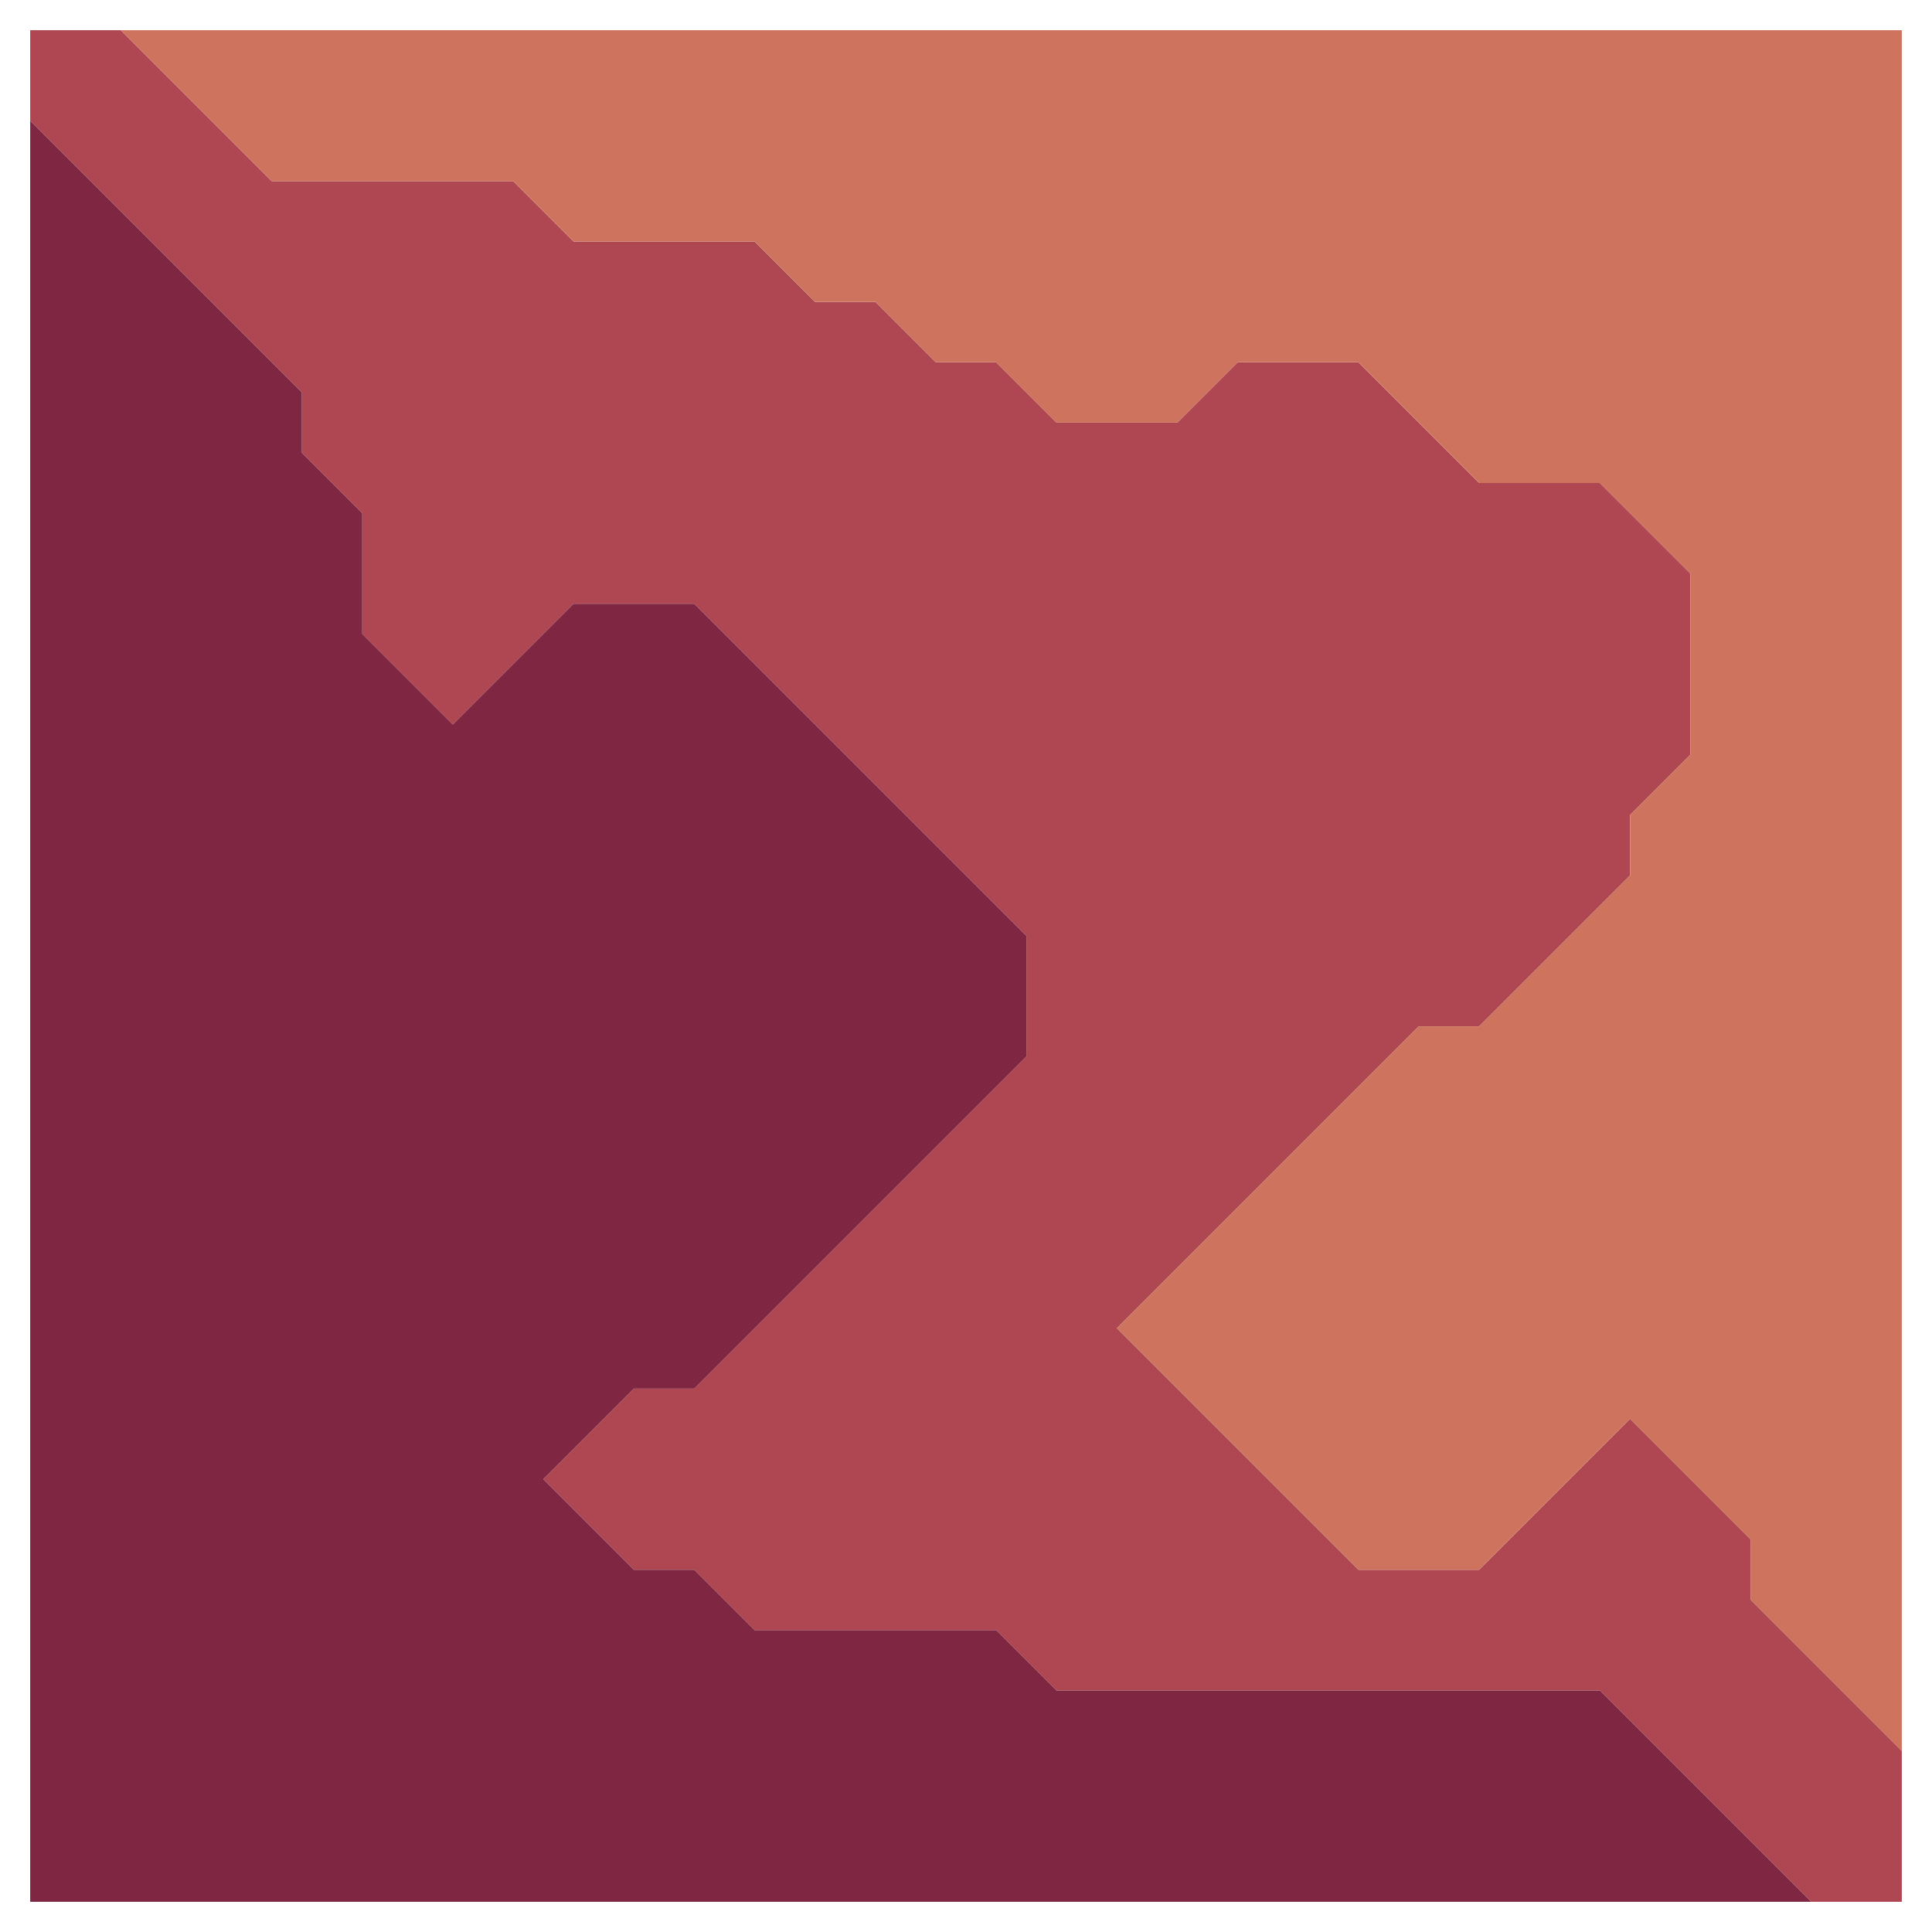 <svg xmlns="http://www.w3.org/2000/svg" width="32" height="32" style="fill-opacity:1;color-rendering:auto;color-interpolation:auto;text-rendering:auto;stroke:#000;stroke-linecap:square;stroke-miterlimit:10;shape-rendering:auto;stroke-opacity:1;fill:#000;stroke-dasharray:none;font-weight:400;stroke-width:1;font-family:&quot;Dialog&quot;;font-style:normal;stroke-linejoin:miter;font-size:12px;stroke-dashoffset:0;image-rendering:auto">
    <g style="stroke-linecap:round;fill:#af4753;stroke:#af4753">
        <path stroke="none" d="M.5 2V.5H2L4.5 3h4l1 1h3l1 1h1l1 1h1l1 1h2l1-1h2l2 2h2L28 9.5v3l-1 1v1L24.5 17h-1l-5 5 4 4h2l2.5-2.5 2 2v1l2.5 2.5v2.5H30L26.5 28h-9l-1-1h-4l-1-1h-1L9 24.5l1.5-1.5h1l5.5-5.5v-2L11.5 10h-2l-2 2L6 10.5v-2l-1-1v-1Z" style="stroke:none"/>
    </g>
    <g stroke="none" style="stroke-linecap:round;fill:#7e2642;stroke:#7e2642">
        <path d="M5 6.5v1l1 1v2L7.5 12l2-2h2l5.5 5.5v2L11.5 23h-1L9 24.5l1.5 1.5h1l1 1h4l1 1h9l3.5 3.5H.5V2Z" style="stroke:none"/>
        <path d="M2 .5h29.5V29L29 26.5v-1l-2-2-2.5 2.5h-2l-4-4 5-5h1l2.5-2.5v-1l1-1v-3L26.5 8h-2l-2-2h-2l-1 1h-2l-1-1h-1l-1-1h-1l-1-1h-3l-1-1h-4Z" style="fill:#ce735e;stroke:none"/>
    </g>
</svg>
